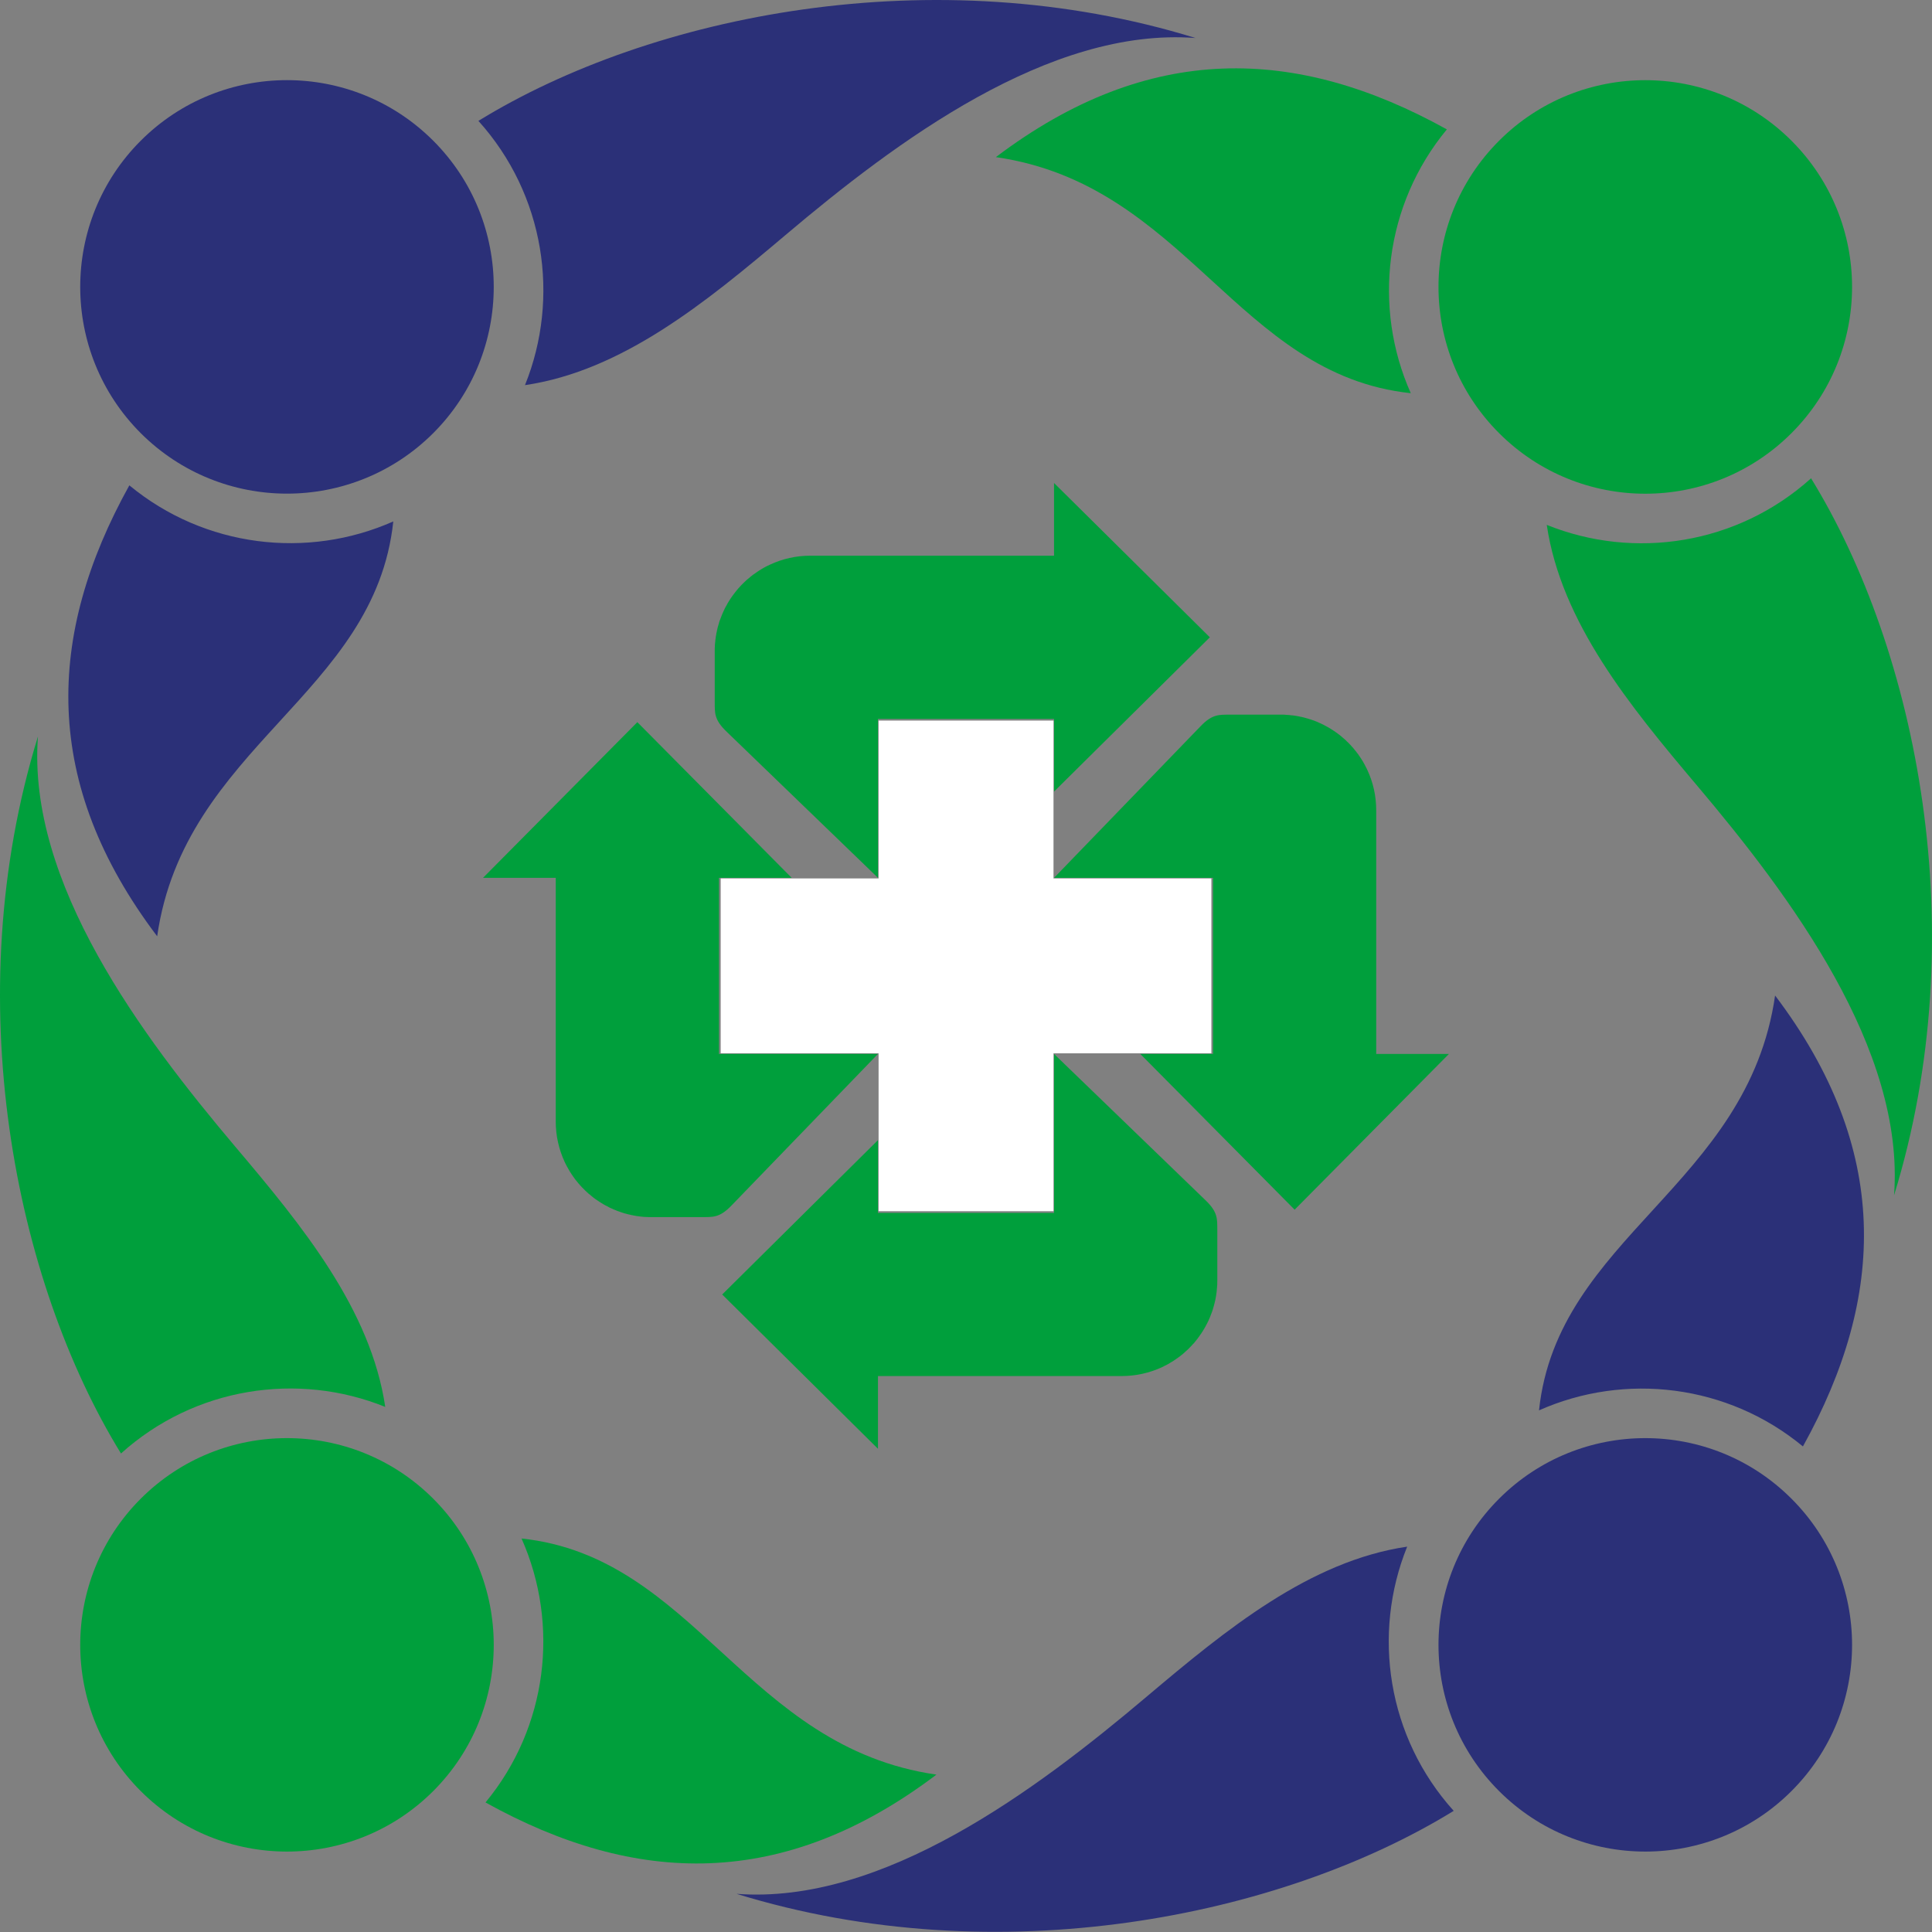 <svg width="37" height="37" viewBox="0 0 37 37" fill="none" xmlns="http://www.w3.org/2000/svg">
<rect x="0" y="0" width="37" height="37" fill="#808080" stroke="none"/>
<path d="M3.01 17.931C3.534 14.288 7.179 13.309 7.532 9.986C5.886 10.716 3.919 10.486 2.477 9.295C0.88 12.173 0.794 15 3.01 17.931Z" fill="#2B3078"/>
<path d="M10.054 7.376C11.918 7.101 13.513 5.794 15.04 4.504C17.154 2.717 20.093 0.514 22.896 0.728C17.887 -0.818 12.47 0.281 9.162 2.315C10.433 3.725 10.73 5.702 10.054 7.376Z" fill="#2B3078"/>
<path d="M33.995 19.065C33.471 22.707 29.825 23.687 29.474 27.01C31.118 26.279 33.087 26.509 34.528 27.701C36.126 24.821 36.212 21.996 33.995 19.065Z" fill="#2B3078"/>
<path d="M26.949 29.62C25.084 29.895 23.489 31.202 21.961 32.492C19.849 34.277 16.909 36.482 14.106 36.269C19.115 37.815 24.533 36.715 27.84 34.68C26.569 33.27 26.272 31.293 26.949 29.62Z" fill="#2B3078"/>
<path d="M19.072 3.009C22.715 3.534 23.695 7.179 27.018 7.53C26.286 5.886 26.517 3.918 27.709 2.478C24.829 0.88 22.002 0.794 19.072 3.009Z" fill="#009F3C"/>
<path d="M29.622 10.052C29.899 11.916 31.205 13.511 32.495 15.038C34.281 17.151 36.486 20.091 36.273 22.892C37.818 17.884 36.718 12.468 34.684 9.16C33.273 10.431 31.298 10.729 29.622 10.052Z" fill="#009F3C"/>
<path d="M17.934 33.986C14.292 33.462 13.312 29.817 9.988 29.464C10.719 31.109 10.49 33.078 9.298 34.519C12.177 36.117 15.004 36.202 17.934 33.986Z" fill="#009F3C"/>
<path d="M7.378 26.944C7.101 25.079 5.796 23.484 4.504 21.958C2.719 19.846 0.515 16.906 0.727 14.104C-0.818 19.112 0.282 24.529 2.317 27.836C3.727 26.565 5.704 26.267 7.378 26.944Z" fill="#009F3C"/>
<path d="M34.309 2.695C35.856 4.242 35.856 6.749 34.309 8.295C32.763 9.842 30.256 9.842 28.709 8.295C27.162 6.749 27.162 4.242 28.709 2.695C30.256 1.149 32.763 1.149 34.309 2.695Z" fill="#009F3C"/>
<path d="M8.297 28.702C9.842 30.248 9.842 32.755 8.297 34.301C6.75 35.846 4.242 35.846 2.695 34.301C1.15 32.755 1.15 30.248 2.695 28.702C4.242 27.155 6.75 27.155 8.297 28.702Z" fill="#009F3C"/>
<path d="M34.309 34.301C32.763 35.846 30.256 35.846 28.709 34.301C27.162 32.755 27.162 30.248 28.709 28.702C30.256 27.155 32.763 27.155 34.309 28.702C35.856 30.248 35.856 32.755 34.309 34.301Z" fill="#2B3078"/>
<path d="M8.297 8.295C6.75 9.84 4.242 9.84 2.695 8.295C1.15 6.749 1.15 4.24 2.695 2.695C4.242 1.148 6.75 1.148 8.297 2.695C9.842 4.24 9.842 6.749 8.297 8.295Z" fill="#2B3078"/>
<path d="M16.814 21.835V23.229H20.186V20.184L23.086 22.985C23.33 23.218 23.31 23.348 23.313 23.564V24.522C23.313 24.535 23.312 24.55 23.312 24.564V24.577C23.311 24.587 23.311 24.598 23.311 24.609L23.31 24.62C23.308 24.634 23.308 24.648 23.307 24.662L23.306 24.665C23.306 24.679 23.305 24.691 23.303 24.703L23.302 24.717C23.301 24.727 23.3 24.737 23.299 24.748L23.297 24.757C23.295 24.772 23.294 24.785 23.292 24.797L23.291 24.807C23.288 24.819 23.286 24.829 23.285 24.84L23.283 24.851C23.28 24.862 23.278 24.872 23.277 24.884L23.275 24.894C23.272 24.906 23.269 24.919 23.266 24.932L23.264 24.942C23.262 24.952 23.259 24.963 23.256 24.973L23.253 24.984C23.25 24.996 23.247 25.008 23.244 25.02L23.242 25.024C23.239 25.037 23.236 25.049 23.231 25.062L23.228 25.074C23.224 25.083 23.221 25.093 23.219 25.102L23.215 25.113C23.21 25.125 23.206 25.137 23.202 25.148L23.199 25.157C23.195 25.166 23.191 25.178 23.186 25.188L23.182 25.201C23.179 25.211 23.175 25.218 23.171 25.227L23.167 25.239C23.162 25.25 23.156 25.262 23.151 25.273L23.148 25.282C23.143 25.291 23.139 25.301 23.135 25.31L23.128 25.323C23.124 25.33 23.119 25.339 23.116 25.348L23.11 25.358C23.105 25.37 23.099 25.381 23.092 25.392L23.087 25.403C23.082 25.411 23.078 25.419 23.073 25.427L23.066 25.44C23.061 25.448 23.056 25.455 23.052 25.462L23.045 25.475C23.04 25.484 23.033 25.495 23.026 25.505L23.017 25.518C23.013 25.525 23.009 25.531 23.005 25.538L22.995 25.552C22.991 25.559 22.986 25.566 22.98 25.572L22.97 25.588C22.964 25.597 22.958 25.605 22.951 25.613L22.941 25.627C22.938 25.632 22.932 25.638 22.929 25.644L22.918 25.657C22.912 25.664 22.905 25.672 22.9 25.68C22.895 25.684 22.891 25.691 22.886 25.697C22.881 25.702 22.876 25.708 22.871 25.716L22.859 25.729C22.854 25.733 22.849 25.739 22.844 25.744C22.84 25.749 22.836 25.754 22.832 25.758C22.826 25.765 22.819 25.772 22.812 25.779C22.807 25.785 22.801 25.791 22.796 25.796C22.792 25.801 22.788 25.806 22.782 25.81L22.769 25.824L22.754 25.839C22.75 25.842 22.745 25.847 22.741 25.851H22.74C22.732 25.859 22.724 25.867 22.716 25.873C22.712 25.878 22.706 25.884 22.701 25.887C22.696 25.891 22.691 25.896 22.687 25.9L22.672 25.913L22.658 25.926C22.649 25.934 22.639 25.941 22.63 25.948L22.616 25.959C22.611 25.963 22.606 25.968 22.601 25.972L22.586 25.983C22.581 25.987 22.575 25.99 22.569 25.994C22.565 25.998 22.56 26.001 22.556 26.005C22.545 26.012 22.535 26.02 22.522 26.028L22.511 26.036C22.506 26.04 22.499 26.045 22.492 26.048L22.48 26.057C22.473 26.061 22.466 26.065 22.461 26.07L22.447 26.077C22.437 26.084 22.426 26.091 22.415 26.096L22.4 26.106C22.393 26.111 22.387 26.113 22.381 26.118L22.367 26.125C22.36 26.129 22.353 26.132 22.348 26.136L22.34 26.14C22.325 26.147 22.313 26.155 22.298 26.16L22.284 26.169L22.265 26.178C22.259 26.18 22.253 26.183 22.248 26.186C22.014 26.293 21.754 26.353 21.48 26.353H16.814V27.746L13.831 24.791L16.814 21.835ZM20.186 16.812H23.231V20.184H21.838L24.794 23.167L27.749 20.184H26.356V15.518C26.356 15.244 26.297 14.984 26.188 14.75C26.186 14.745 26.183 14.739 26.18 14.733L26.171 14.714L26.163 14.7C26.157 14.686 26.15 14.673 26.143 14.66L26.139 14.652C26.136 14.645 26.132 14.638 26.128 14.632L26.12 14.617C26.116 14.611 26.113 14.605 26.11 14.6L26.101 14.583C26.094 14.572 26.087 14.561 26.081 14.551L26.073 14.539C26.068 14.531 26.064 14.525 26.059 14.518L26.052 14.506C26.047 14.499 26.044 14.493 26.039 14.487L26.031 14.476C26.023 14.464 26.016 14.454 26.008 14.442C26.004 14.439 26.001 14.433 25.998 14.43C25.994 14.424 25.99 14.419 25.985 14.413L25.974 14.398C25.97 14.392 25.966 14.387 25.962 14.382L25.951 14.37C25.944 14.36 25.936 14.349 25.928 14.341L25.916 14.327L25.904 14.312C25.899 14.307 25.895 14.302 25.89 14.298C25.886 14.292 25.881 14.287 25.877 14.283V14.282C25.869 14.274 25.862 14.265 25.854 14.258C25.85 14.254 25.845 14.249 25.841 14.244L25.828 14.231L25.813 14.216C25.808 14.21 25.804 14.207 25.798 14.203C25.793 14.197 25.788 14.191 25.783 14.187C25.776 14.18 25.768 14.172 25.761 14.166C25.756 14.162 25.751 14.158 25.748 14.155C25.741 14.149 25.737 14.145 25.731 14.14L25.718 14.129C25.711 14.123 25.705 14.118 25.699 14.113C25.693 14.107 25.689 14.103 25.683 14.098C25.675 14.092 25.667 14.087 25.661 14.081L25.647 14.07C25.642 14.065 25.635 14.06 25.629 14.057L25.616 14.046C25.608 14.04 25.599 14.034 25.591 14.029L25.576 14.018C25.569 14.013 25.562 14.008 25.555 14.003L25.54 13.994C25.534 13.99 25.528 13.985 25.522 13.982L25.507 13.972C25.497 13.966 25.487 13.959 25.477 13.953L25.466 13.946C25.458 13.942 25.451 13.938 25.443 13.933L25.43 13.925C25.422 13.922 25.414 13.916 25.406 13.913L25.394 13.906C25.384 13.9 25.373 13.894 25.362 13.889L25.352 13.883C25.343 13.878 25.334 13.873 25.325 13.87L25.313 13.864C25.303 13.86 25.294 13.855 25.285 13.851L25.277 13.848C25.265 13.842 25.253 13.838 25.242 13.832L25.23 13.826C25.221 13.823 25.213 13.821 25.204 13.816L25.191 13.811C25.181 13.807 25.17 13.803 25.16 13.798L25.151 13.796C25.14 13.792 25.129 13.788 25.116 13.784L25.104 13.779C25.095 13.777 25.086 13.774 25.077 13.772L25.066 13.768C25.052 13.764 25.039 13.759 25.027 13.756H25.023C25.011 13.751 24.999 13.748 24.988 13.746L24.976 13.742C24.965 13.739 24.955 13.738 24.944 13.735L24.936 13.732C24.922 13.73 24.909 13.727 24.896 13.725L24.887 13.722C24.875 13.72 24.865 13.718 24.855 13.716L24.842 13.713C24.832 13.712 24.822 13.71 24.811 13.708L24.802 13.707C24.787 13.704 24.773 13.702 24.76 13.701L24.751 13.7C24.741 13.699 24.729 13.698 24.719 13.698L24.706 13.695C24.694 13.694 24.682 13.693 24.668 13.692H24.665C24.65 13.691 24.636 13.69 24.622 13.689L24.611 13.688C24.601 13.688 24.59 13.686 24.58 13.686H24.566C24.553 13.686 24.538 13.686 24.525 13.686H23.567C23.35 13.689 23.221 13.668 22.988 13.913L20.186 16.812ZM16.814 20.184H13.769V16.812H15.162L12.206 13.83L9.25 16.812H10.643V21.477C10.643 21.753 10.704 22.012 10.811 22.246C10.814 22.251 10.817 22.256 10.819 22.262L10.828 22.282L10.836 22.297C10.843 22.309 10.849 22.324 10.856 22.337L10.861 22.344C10.864 22.352 10.868 22.358 10.872 22.364L10.88 22.378C10.883 22.385 10.886 22.391 10.891 22.398L10.9 22.413C10.905 22.424 10.912 22.436 10.92 22.446L10.928 22.458C10.931 22.464 10.936 22.47 10.94 22.477L10.948 22.491C10.952 22.496 10.957 22.503 10.961 22.508L10.969 22.521C10.976 22.532 10.984 22.542 10.992 22.553C10.995 22.558 10.998 22.562 11.002 22.567C11.006 22.572 11.01 22.578 11.014 22.584L11.025 22.598C11.03 22.602 11.033 22.608 11.038 22.614L11.049 22.627C11.056 22.636 11.063 22.646 11.072 22.656L11.084 22.67L11.097 22.684C11.101 22.69 11.105 22.693 11.109 22.7C11.114 22.703 11.118 22.709 11.123 22.713C11.129 22.722 11.137 22.73 11.145 22.738C11.15 22.742 11.154 22.747 11.159 22.751L11.172 22.765L11.187 22.779C11.191 22.785 11.197 22.79 11.201 22.794C11.207 22.8 11.211 22.805 11.218 22.81C11.225 22.816 11.231 22.823 11.239 22.83C11.244 22.833 11.248 22.838 11.253 22.842C11.258 22.847 11.263 22.852 11.268 22.857L11.282 22.868C11.287 22.872 11.294 22.878 11.301 22.882C11.306 22.888 11.312 22.892 11.318 22.897C11.324 22.903 11.332 22.909 11.34 22.915L11.353 22.926C11.359 22.93 11.365 22.935 11.37 22.94L11.384 22.95C11.393 22.955 11.4 22.962 11.408 22.968L11.424 22.978C11.431 22.983 11.438 22.988 11.444 22.992L11.46 23.002C11.465 23.007 11.472 23.01 11.478 23.015L11.492 23.023C11.502 23.03 11.512 23.037 11.523 23.043L11.534 23.049C11.542 23.054 11.549 23.058 11.556 23.063L11.57 23.071C11.577 23.075 11.586 23.079 11.593 23.084L11.605 23.09C11.616 23.095 11.627 23.102 11.638 23.106L11.649 23.113C11.657 23.118 11.666 23.122 11.675 23.127L11.686 23.132C11.696 23.137 11.705 23.14 11.715 23.145L11.723 23.148C11.735 23.155 11.746 23.159 11.759 23.165L11.77 23.169C11.778 23.172 11.787 23.176 11.796 23.179L11.808 23.185C11.819 23.189 11.829 23.193 11.841 23.197L11.848 23.199C11.861 23.204 11.871 23.208 11.883 23.212L11.896 23.216C11.905 23.218 11.913 23.222 11.922 23.225L11.935 23.229C11.947 23.233 11.96 23.236 11.973 23.241H11.977C11.989 23.244 12.001 23.247 12.012 23.251L12.023 23.254C12.034 23.256 12.044 23.259 12.056 23.261L12.065 23.263C12.078 23.267 12.09 23.27 12.104 23.272L12.114 23.273C12.124 23.277 12.134 23.278 12.145 23.28L12.158 23.282C12.169 23.285 12.178 23.286 12.189 23.288L12.199 23.289C12.211 23.291 12.226 23.292 12.239 23.294L12.248 23.296C12.259 23.297 12.271 23.298 12.281 23.3L12.293 23.301C12.305 23.301 12.318 23.303 12.331 23.305H12.335C12.349 23.306 12.364 23.307 12.377 23.307H12.388C12.399 23.309 12.41 23.309 12.421 23.309H12.433H12.476H13.433C13.649 23.307 13.778 23.328 14.012 23.084L16.814 20.184ZM16.814 16.811L13.914 14.011C13.67 13.777 13.69 13.648 13.688 13.431V12.474C13.688 12.46 13.688 12.447 13.688 12.432V12.42C13.689 12.409 13.689 12.399 13.69 12.389V12.377C13.691 12.363 13.692 12.347 13.692 12.335L13.693 12.33C13.694 12.317 13.695 12.306 13.697 12.292L13.698 12.281C13.699 12.27 13.7 12.259 13.701 12.249L13.703 12.239C13.704 12.225 13.706 12.212 13.708 12.198L13.709 12.188C13.711 12.178 13.713 12.167 13.716 12.157L13.717 12.143C13.719 12.133 13.721 12.123 13.723 12.112L13.726 12.103C13.728 12.091 13.73 12.076 13.733 12.064L13.736 12.055C13.738 12.044 13.741 12.033 13.743 12.022L13.746 12.011C13.749 12 13.752 11.988 13.756 11.976L13.757 11.973C13.76 11.96 13.765 11.946 13.769 11.934L13.771 11.922C13.775 11.913 13.778 11.904 13.78 11.895L13.785 11.882C13.79 11.87 13.793 11.859 13.797 11.849L13.801 11.84C13.804 11.829 13.809 11.819 13.813 11.809L13.818 11.795C13.821 11.786 13.824 11.777 13.829 11.768L13.833 11.758C13.839 11.747 13.843 11.735 13.849 11.721L13.852 11.714C13.857 11.704 13.861 11.695 13.866 11.685L13.871 11.674C13.876 11.665 13.88 11.657 13.883 11.648L13.889 11.637C13.895 11.626 13.902 11.615 13.907 11.604L13.914 11.594C13.917 11.585 13.922 11.577 13.926 11.569L13.934 11.555C13.938 11.549 13.943 11.54 13.947 11.534L13.954 11.522C13.961 11.512 13.966 11.502 13.973 11.492L13.982 11.478C13.987 11.471 13.991 11.465 13.995 11.458L14.005 11.443C14.009 11.438 14.015 11.431 14.019 11.423L14.03 11.408C14.036 11.399 14.041 11.391 14.048 11.384L14.058 11.37C14.063 11.364 14.067 11.358 14.072 11.353L14.082 11.339C14.087 11.332 14.094 11.325 14.1 11.317C14.104 11.311 14.109 11.306 14.113 11.3C14.119 11.293 14.124 11.288 14.13 11.281L14.14 11.268C14.146 11.263 14.15 11.256 14.156 11.252C14.159 11.248 14.164 11.242 14.167 11.239C14.175 11.231 14.18 11.224 14.187 11.217C14.193 11.21 14.198 11.206 14.203 11.2C14.208 11.195 14.213 11.19 14.217 11.186L14.232 11.171L14.245 11.159C14.251 11.153 14.254 11.149 14.26 11.144C14.268 11.138 14.275 11.13 14.283 11.123V11.122C14.289 11.118 14.293 11.113 14.298 11.109C14.304 11.104 14.308 11.1 14.312 11.096L14.327 11.084L14.342 11.072C14.352 11.064 14.361 11.056 14.371 11.047L14.383 11.037C14.389 11.033 14.394 11.029 14.399 11.026L14.414 11.013C14.42 11.01 14.425 11.005 14.43 11.001C14.435 10.998 14.439 10.994 14.444 10.992C14.455 10.983 14.466 10.976 14.477 10.969L14.488 10.961C14.494 10.956 14.501 10.952 14.507 10.947L14.52 10.94C14.526 10.935 14.533 10.931 14.539 10.926L14.552 10.919C14.563 10.913 14.573 10.905 14.585 10.898L14.599 10.89C14.606 10.887 14.613 10.882 14.618 10.879L14.633 10.87C14.64 10.867 14.646 10.863 14.653 10.86L14.661 10.855C14.674 10.849 14.687 10.842 14.701 10.834L14.716 10.829L14.735 10.819C14.74 10.815 14.746 10.813 14.752 10.811C14.986 10.702 15.245 10.642 15.52 10.642H20.186V9.25L23.17 12.205L20.186 15.16V13.768H16.814V16.811Z" fill="#009F3C"/>
<path d="M16.826 23.196V20.172H13.802V16.823H16.826V13.8H20.176V16.823H23.199V20.172H20.176V23.196H16.826Z" fill="white"/>
</svg>
